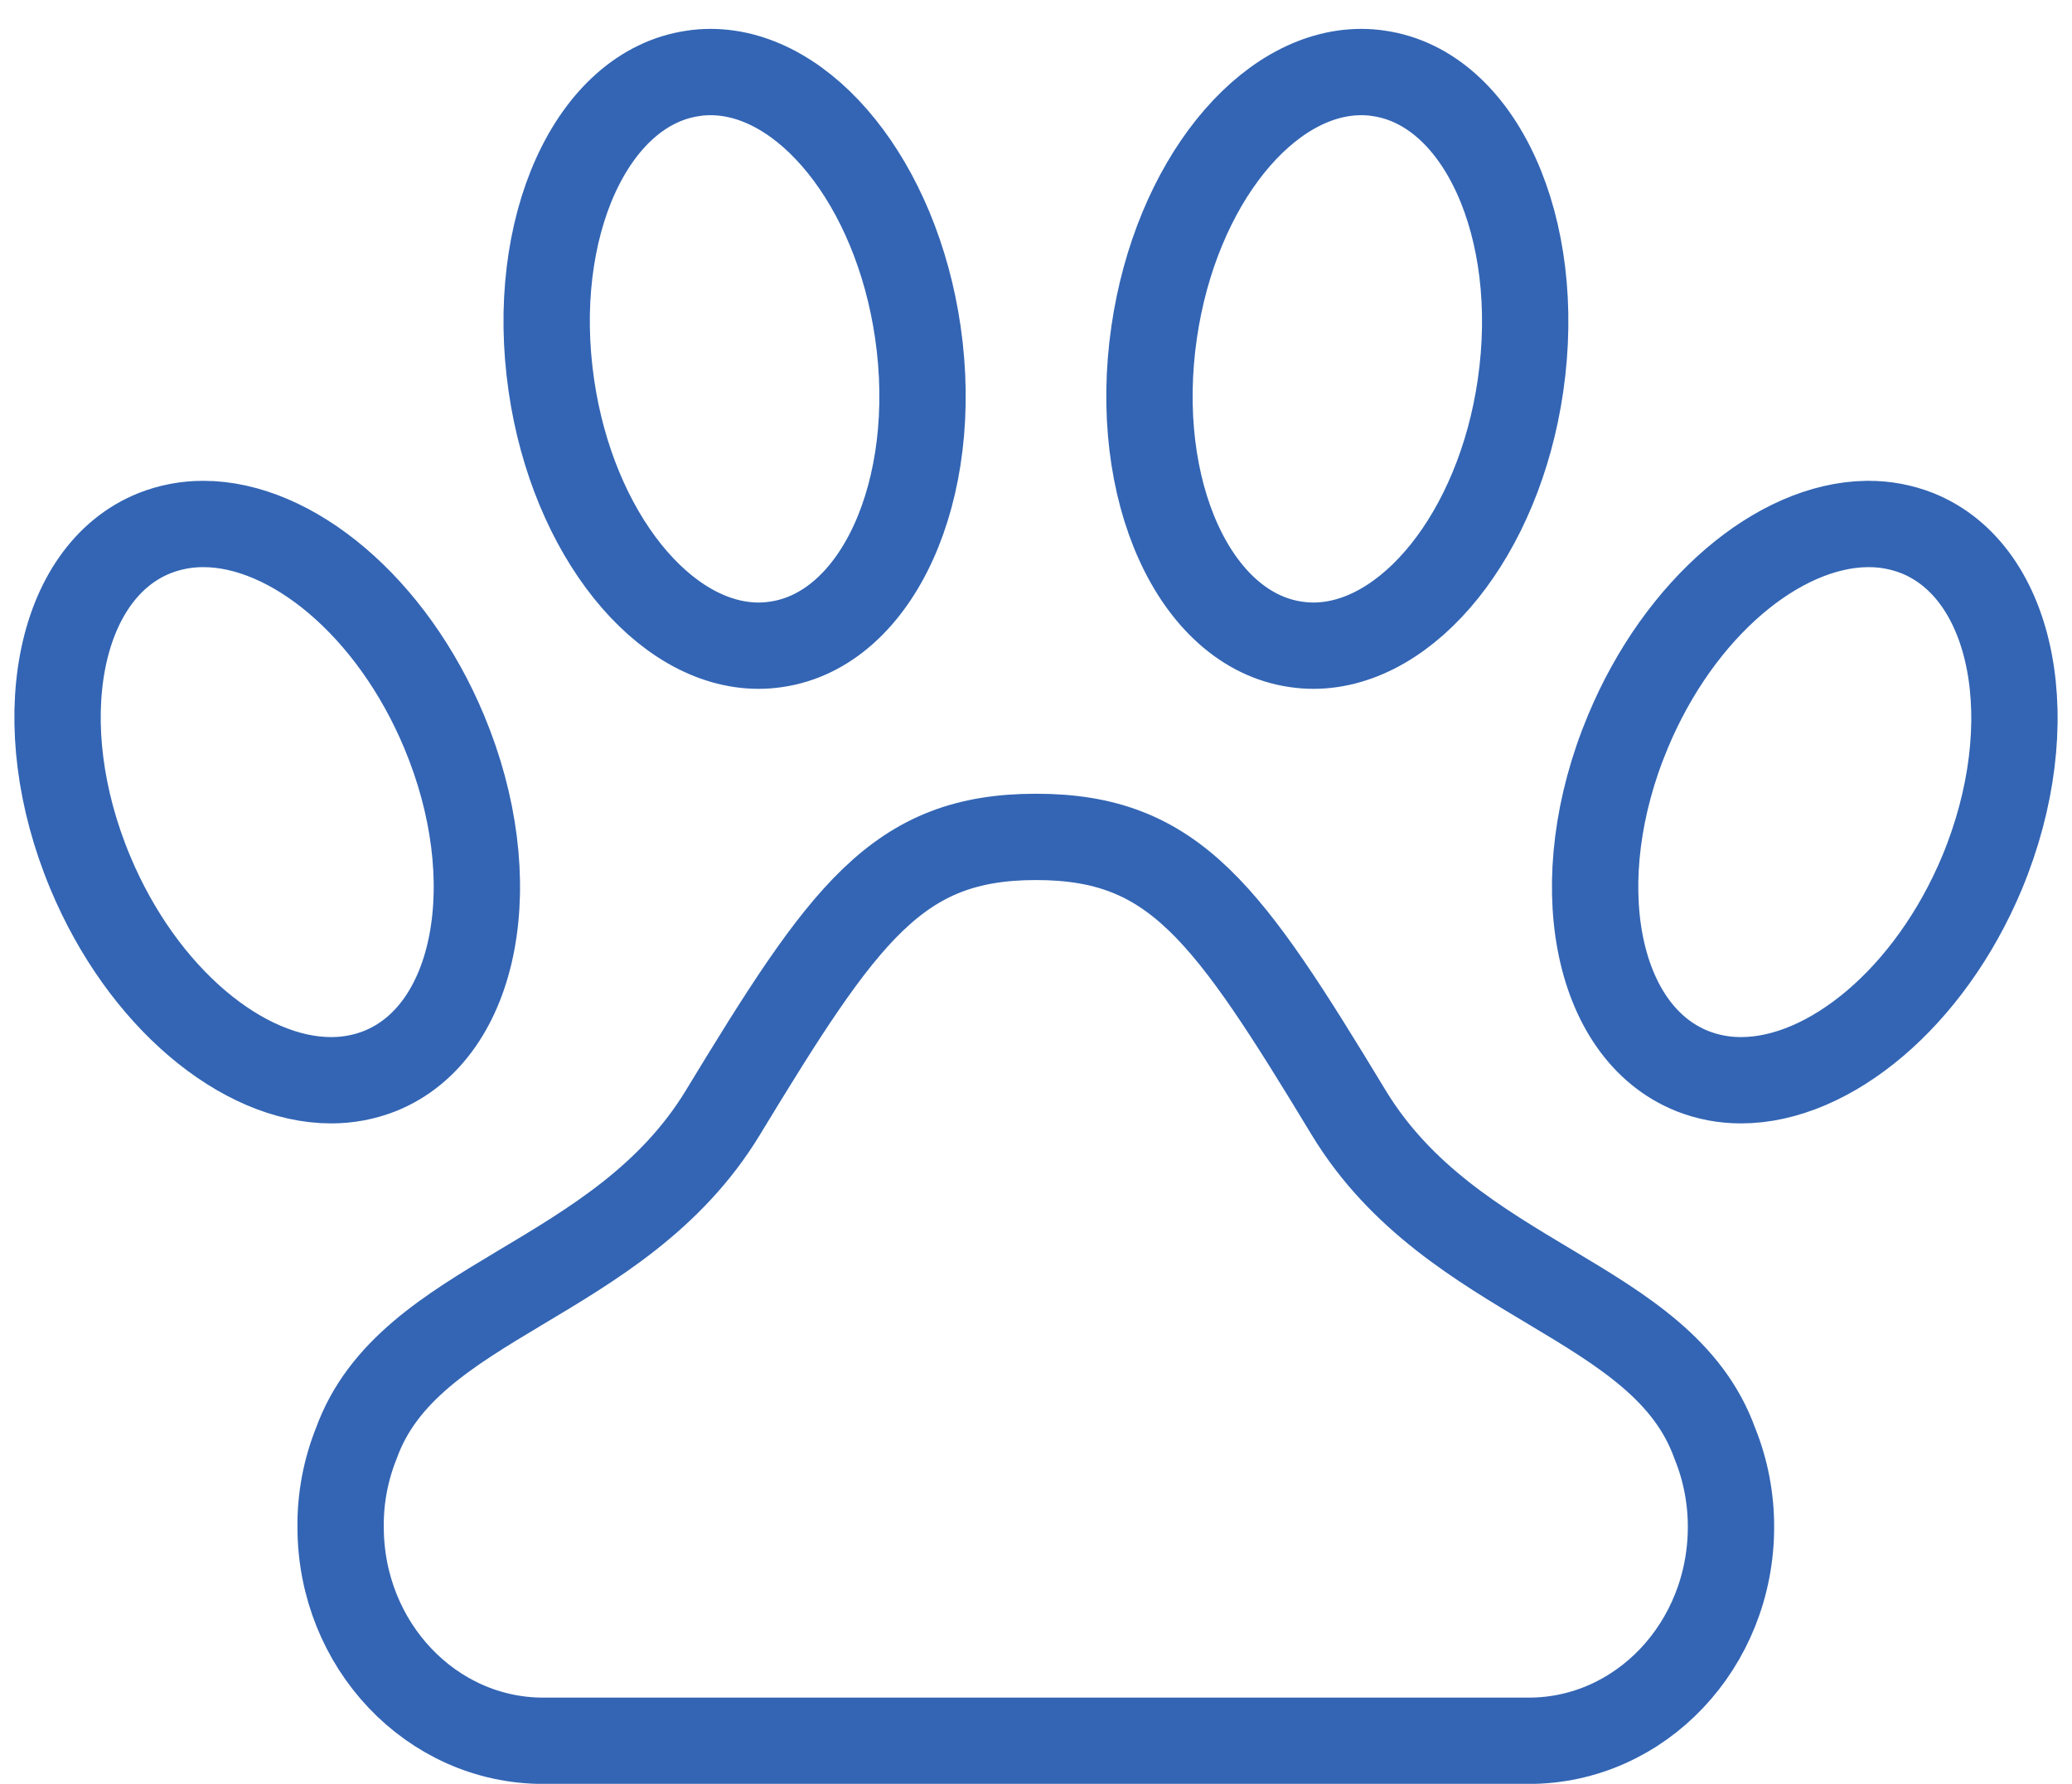<svg width="36" height="31" viewBox="0 0 36 31" fill="none" xmlns="http://www.w3.org/2000/svg">
<path id="Vector" d="M33.311 9.265C33.041 9.159 32.754 9.105 32.464 9.106H32.433C30.902 9.129 29.186 10.555 28.285 12.713C27.205 15.294 27.702 17.935 29.404 18.614C29.673 18.72 29.96 18.774 30.25 18.773C31.788 18.773 33.528 17.338 34.437 15.166C35.509 12.585 35.005 9.944 33.311 9.265ZM23.434 19.338C21.324 15.854 20.413 14.544 18 14.544C15.587 14.544 14.668 15.862 12.558 19.338C10.752 22.31 7.102 22.558 6.191 25.083C6.006 25.545 5.913 26.039 5.918 26.536C5.918 28.59 7.496 30.252 9.439 30.252C11.853 30.252 15.131 30.252 18 30.252C20.869 30.252 24.147 30.252 26.561 30.252C28.504 30.252 30.075 28.59 30.075 26.536C30.076 26.038 29.981 25.544 29.794 25.083C28.883 22.549 25.24 22.31 23.434 19.338ZM13.181 11.221C13.283 11.221 13.385 11.213 13.485 11.198C15.247 10.944 16.346 8.515 15.947 5.772C15.571 3.186 13.994 1.252 12.345 1.252C12.243 1.252 12.142 1.259 12.042 1.275C10.28 1.529 9.18 3.958 9.58 6.701C9.955 9.279 11.532 11.221 13.181 11.221ZM26.418 6.701C26.817 3.958 25.718 1.529 23.956 1.275C23.856 1.259 23.754 1.252 23.652 1.252C22.003 1.252 20.429 3.186 20.053 5.772C19.654 8.515 20.753 10.944 22.515 11.198C22.615 11.213 22.717 11.221 22.818 11.221C24.468 11.221 26.045 9.279 26.418 6.701ZM6.599 18.614C8.298 17.934 8.794 15.291 7.716 12.713C6.808 10.541 5.069 9.106 3.533 9.106C3.244 9.105 2.956 9.159 2.687 9.265C0.988 9.944 0.491 12.588 1.57 15.166C2.478 17.338 4.216 18.773 5.752 18.773C6.042 18.774 6.329 18.72 6.599 18.614Z" stroke="#3365B4" stroke-width="1.5" stroke-miterlimit="10"/>
</svg>
